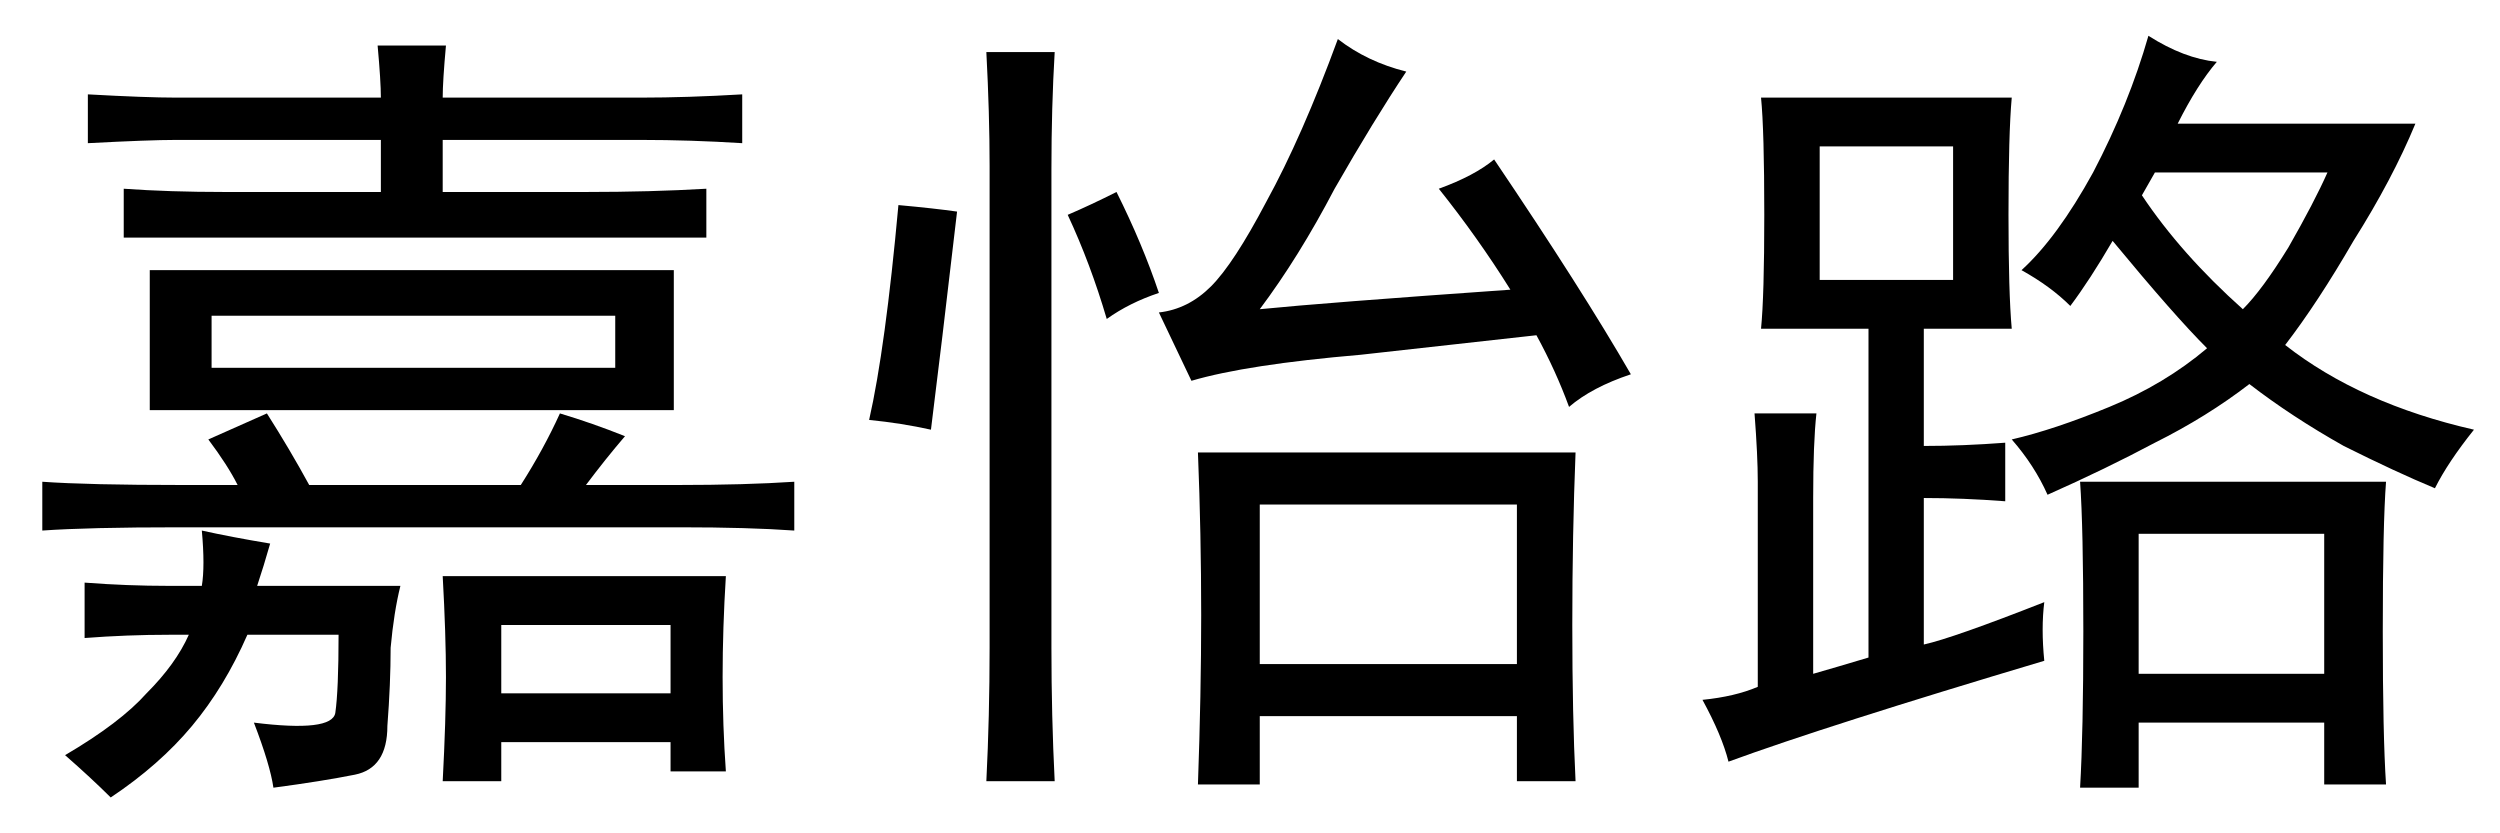 <?xml version='1.0' encoding='UTF-8'?>
<!-- This file was generated by dvisvgm 2.3.5 -->
<svg height='10.5pt' version='1.1' viewBox='-72 -72.451 31.5 10.5' width='31.5pt' xmlns='http://www.w3.org/2000/svg' xmlns:xlink='http://www.w3.org/1999/xlink'>
<defs>
<path d='M8.49 -3.855H1.887V-5.619H8.49V-3.855ZM4.799 -7.793Q4.799 -7.998 4.758 -8.449H5.619Q5.578 -7.998 5.578 -7.793H8.08Q8.654 -7.793 9.352 -7.834V-7.219Q8.695 -7.26 8.08 -7.26H5.578V-6.604H7.383Q8.203 -6.604 8.9 -6.645V-6.029H1.559V-6.645Q2.133 -6.604 2.83 -6.604H4.799V-7.26H2.215Q1.887 -7.26 1.107 -7.219V-7.834Q1.846 -7.793 2.215 -7.793H4.799ZM8.449 0.697V0.328H6.316V0.82H5.578Q5.619 0.041 5.619 -0.492T5.578 -1.764H9.146Q9.105 -1.107 9.105 -0.492T9.146 0.697H8.449ZM7.875 -3.527Q7.629 -3.24 7.383 -2.912H8.531Q9.393 -2.912 10.008 -2.953V-2.338Q9.434 -2.379 8.572 -2.379H2.256Q1.107 -2.379 0.533 -2.338V-2.953Q1.107 -2.912 2.297 -2.912H2.994Q2.871 -3.158 2.625 -3.486L3.363 -3.814Q3.65 -3.363 3.896 -2.912H6.562Q6.85 -3.363 7.055 -3.814Q7.465 -3.691 7.875 -3.527ZM3.445 0.902Q3.404 0.615 3.199 0.082Q4.184 0.205 4.225 -0.041Q4.266 -0.328 4.266 -1.025H3.117Q2.83 -0.369 2.42 0.123T1.395 1.025Q1.148 0.779 0.82 0.492Q1.518 0.082 1.846 -0.287Q2.215 -0.656 2.379 -1.025H2.133Q1.6 -1.025 1.066 -0.984V-1.682Q1.6 -1.641 2.133 -1.641H2.543Q2.584 -1.887 2.543 -2.338Q2.912 -2.256 3.404 -2.174Q3.322 -1.887 3.24 -1.641H5.045Q4.963 -1.312 4.922 -0.861Q4.922 -0.41 4.881 0.123Q4.881 0.656 4.471 0.738T3.445 0.902ZM7.752 -4.389V-5.045H2.666V-4.389H7.752ZM8.449 -0.287V-1.148H6.316V-0.287H8.449Z' id='g0-3135'/>
<path d='M9.352 -3.322Q9.311 -2.297 9.311 -1.148T9.352 0.82H8.613V0H5.373V0.861H4.594Q4.635 -0.287 4.635 -1.271Q4.635 -2.297 4.594 -3.322H9.352ZM7.219 -8.121Q6.809 -7.506 6.316 -6.645Q5.865 -5.783 5.373 -5.127Q6.193 -5.209 8.531 -5.373Q8.121 -6.029 7.629 -6.645Q8.08 -6.809 8.326 -7.014Q9.434 -5.373 10.049 -4.307Q9.557 -4.143 9.27 -3.896Q9.105 -4.348 8.859 -4.799Q8.121 -4.717 6.645 -4.553Q5.209 -4.43 4.512 -4.225L4.102 -5.086Q4.471 -5.127 4.758 -5.414T5.455 -6.48Q5.906 -7.301 6.357 -8.531Q6.727 -8.244 7.219 -8.121ZM2.789 -8.367Q2.748 -7.67 2.748 -6.891V-0.861Q2.748 0 2.789 0.82H1.928Q1.969 0 1.969 -0.861V-6.932Q1.969 -7.588 1.928 -8.367H2.789ZM8.613 -0.656V-2.666H5.373V-0.656H8.613ZM1.559 -6.357Q1.354 -4.594 1.23 -3.609Q0.861 -3.691 0.451 -3.732Q0.656 -4.635 0.82 -6.439Q1.271 -6.398 1.559 -6.357ZM3.568 -6.604Q3.896 -5.947 4.102 -5.332Q3.732 -5.209 3.445 -5.004Q3.24 -5.701 2.953 -6.316Q3.24 -6.439 3.568 -6.604Z' id='g0-5719'/>
<path d='M4.758 -0.697Q2.01 0.123 0.779 0.574Q0.697 0.246 0.451 -0.205Q0.861 -0.246 1.148 -0.369V-2.953Q1.148 -3.281 1.107 -3.814H1.887Q1.846 -3.445 1.846 -2.748V-0.533Q2.133 -0.615 2.543 -0.738V-4.881H1.189Q1.23 -5.291 1.23 -6.316Q1.23 -7.383 1.189 -7.793H4.348Q4.307 -7.342 4.307 -6.316Q4.307 -5.332 4.348 -4.881H3.24V-3.404Q3.732 -3.404 4.266 -3.445V-2.707Q3.732 -2.748 3.24 -2.748V-0.902Q3.609 -0.984 4.758 -1.436Q4.717 -1.107 4.758 -0.697ZM6.932 -8.244Q6.686 -7.957 6.439 -7.465H9.434Q9.146 -6.768 8.654 -5.988Q8.203 -5.209 7.793 -4.676Q8.736 -3.937 10.172 -3.609Q9.844 -3.199 9.68 -2.871Q9.187 -3.076 8.531 -3.404Q7.875 -3.773 7.342 -4.184Q6.809 -3.773 6.152 -3.445Q5.537 -3.117 4.799 -2.789Q4.635 -3.158 4.348 -3.486Q4.881 -3.609 5.578 -3.896T6.809 -4.635Q6.398 -5.045 5.619 -5.988Q5.332 -5.496 5.086 -5.168Q4.84 -5.414 4.471 -5.619Q4.922 -6.029 5.373 -6.85Q5.824 -7.711 6.07 -8.572Q6.521 -8.285 6.932 -8.244ZM9.064 -2.953Q9.023 -2.42 9.023 -1.066Q9.023 0.246 9.064 0.861H8.285V0.082H5.947V0.902H5.209Q5.25 0.205 5.25 -1.066Q5.25 -2.379 5.209 -2.953H9.064ZM8.285 -0.533V-2.297H5.947V-0.533H8.285ZM3.609 -5.496V-7.178H1.928V-5.496H3.609ZM5.988 -6.562Q6.48 -5.824 7.26 -5.127Q7.506 -5.373 7.834 -5.906Q8.162 -6.48 8.326 -6.85H6.152L5.988 -6.562Z' id='g0-17445'/>
</defs>
<g id='page1'>
<use x='-72' xlink:href='#g0-3135' y='-63.428'/>
<use x='-61.5' xlink:href='#g0-5719' y='-63.428'/>
<use x='-51' xlink:href='#g0-17445' y='-63.428'/>
</g>
</svg>